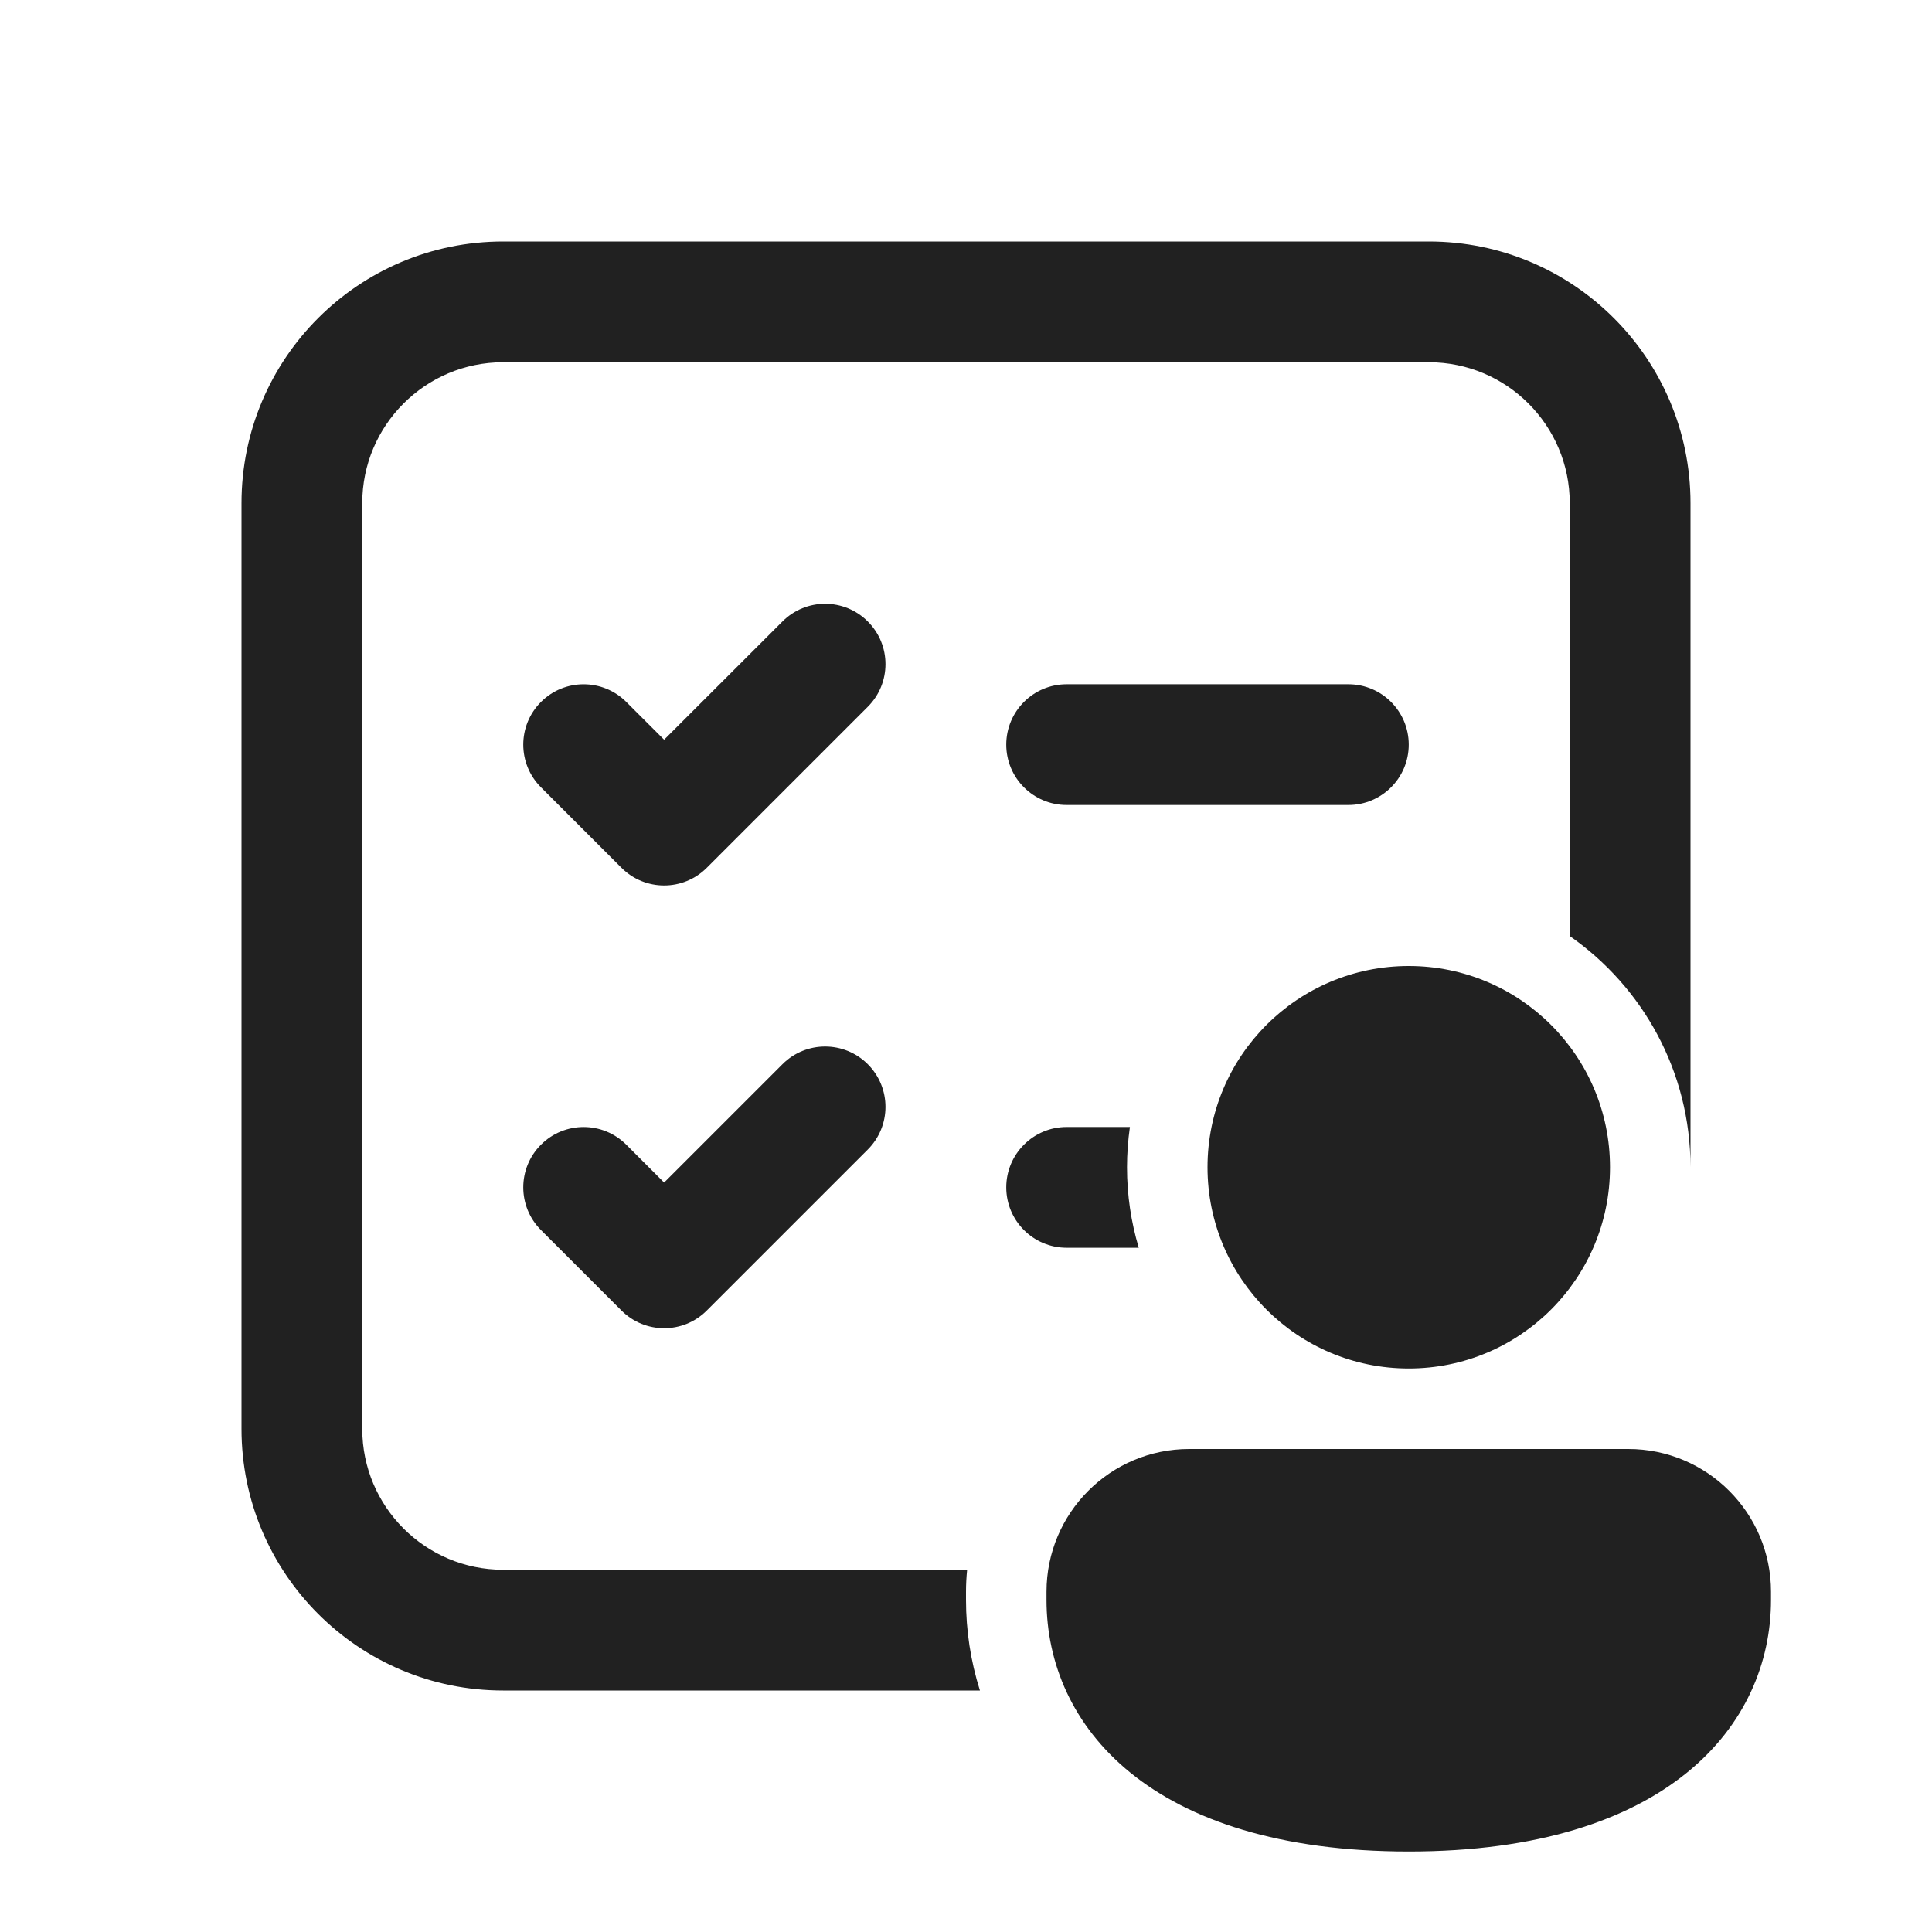<svg width="24" height="24" viewBox="0 0 24 24" fill="none" xmlns="http://www.w3.org/2000/svg">
<path d="M20.227 18C21.206 18 22 18.794 22 19.773V19.875C22 21.431 20.714 23 17.5 23C14.286 23 13 21.437 13 19.875V19.773C13 18.794 13.793 18 14.773 18H20.227ZM17.75 3C19.545 3 21 4.455 21 6.25V14.5C21 13.311 20.407 12.26 19.5 11.628V6.25C19.5 5.284 18.716 4.5 17.75 4.5H6.25C5.284 4.5 4.5 5.284 4.5 6.25V17.75C4.5 18.716 5.284 19.5 6.25 19.5H12.014C12.005 19.59 12 19.681 12 19.773V19.875C12 20.254 12.057 20.633 12.173 21H6.25C4.455 21 3 19.545 3 17.75V6.25C3 4.455 4.455 3 6.25 3H17.75ZM17.5 12C18.881 12 20 13.119 20 14.5C20 15.881 18.881 17 17.5 17C16.119 17 15 15.881 15 14.5C15 13.119 16.119 12 17.5 12ZM9.72 13.22C10.013 12.927 10.487 12.927 10.78 13.22C11.073 13.513 11.073 13.987 10.78 14.28L8.78 16.28C8.487 16.573 8.013 16.573 7.72 16.28L6.72 15.28C6.427 14.987 6.427 14.513 6.72 14.22C7.013 13.927 7.487 13.927 7.78 14.22L8.25 14.69L9.72 13.22ZM14.036 14C14.013 14.163 14 14.33 14 14.5C14 14.848 14.051 15.183 14.146 15.5H13.25C12.836 15.5 12.5 15.164 12.5 14.75C12.5 14.336 12.836 14 13.25 14H14.036ZM9.72 7.72C10.013 7.427 10.487 7.427 10.78 7.72C11.073 8.013 11.073 8.487 10.78 8.78L8.78 10.78C8.487 11.073 8.013 11.073 7.72 10.78L6.72 9.78C6.427 9.487 6.427 9.013 6.72 8.72C7.013 8.427 7.487 8.427 7.78 8.72L8.25 9.189L9.72 7.72ZM16.75 8.5C17.164 8.5 17.5 8.836 17.5 9.25C17.5 9.664 17.164 10 16.75 10H13.25C12.836 10 12.5 9.664 12.5 9.25C12.5 8.836 12.836 8.5 13.25 8.5H16.75Z" fill="#212121"/>
</svg>
